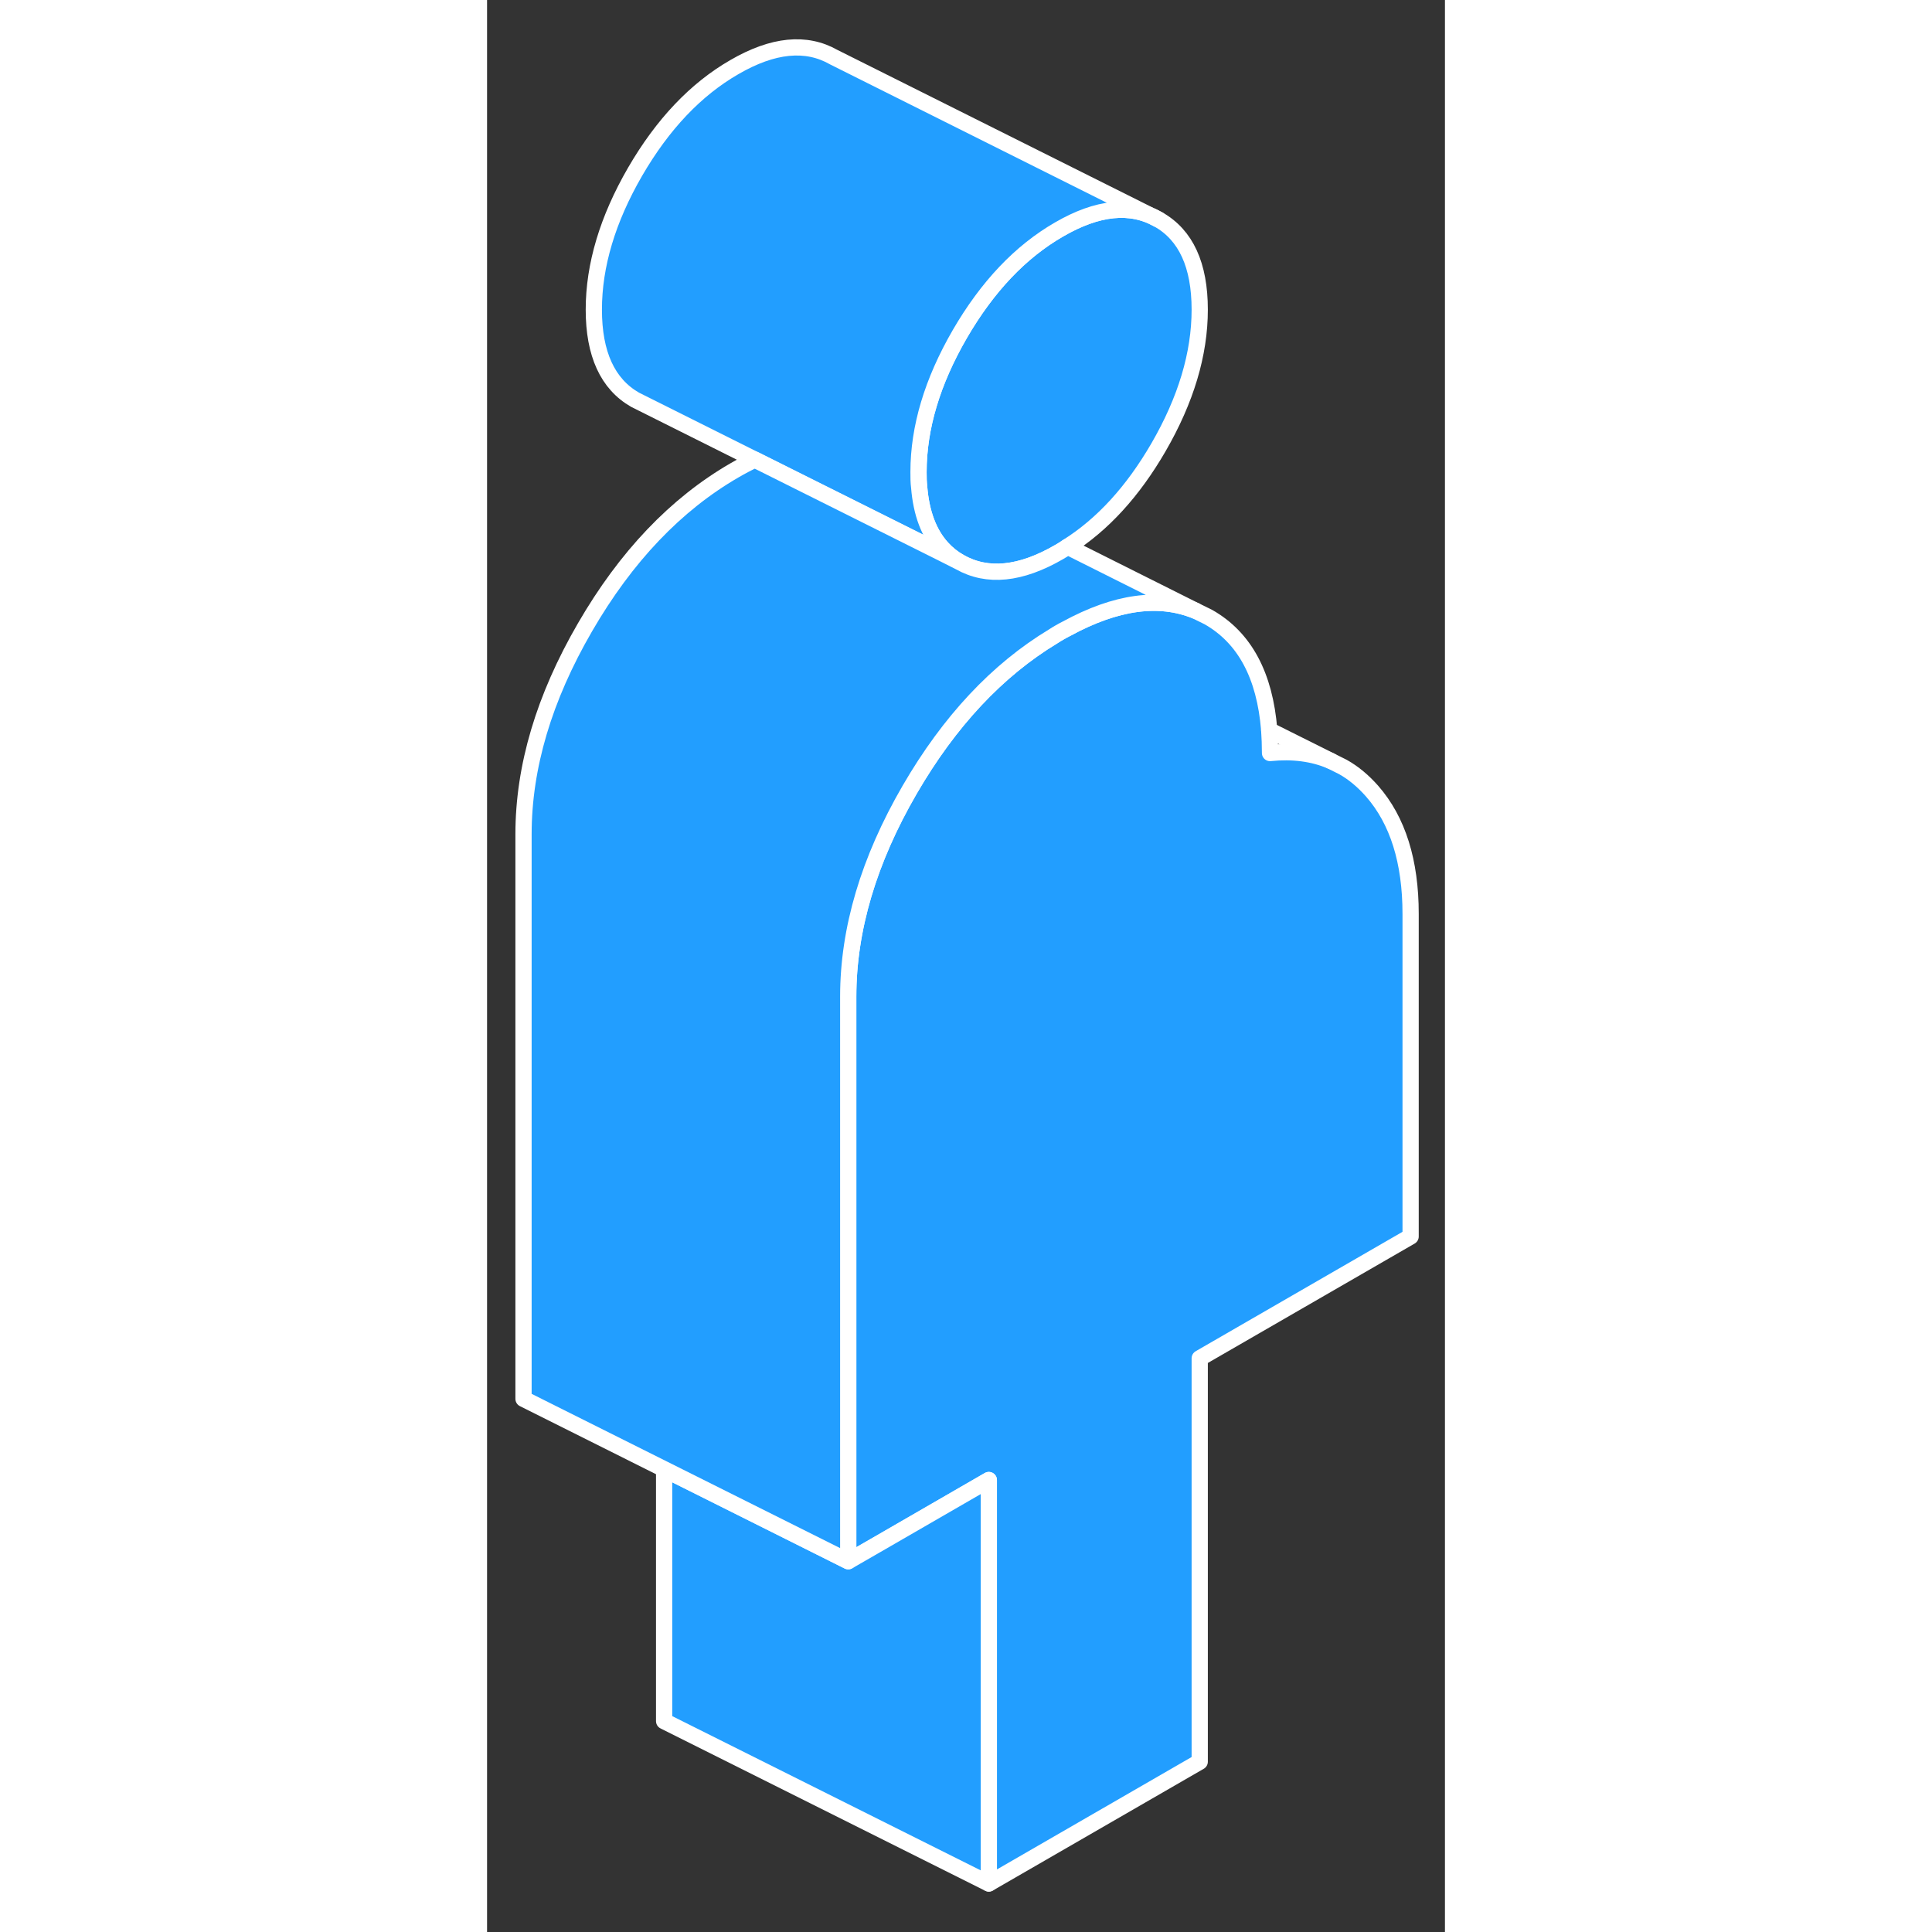 <svg width="48" height="48" viewBox="0 0 59 119" fill="#229EFF" xmlns="http://www.w3.org/2000/svg" stroke-width="1px" stroke-linecap="round" stroke-linejoin="round"><rect x="0" y="0" width="59" height="119" fill="#333333" stroke="none"/><path d="M56.886 56.292V76.162L43.896 83.662V108.512L30.906 116.012V91.162L23.896 95.212L22.246 96.162V61.382C22.246 57.242 23.506 52.992 26.036 48.632C28.476 44.432 31.416 41.282 34.876 39.192C34.996 39.112 35.116 39.042 35.236 38.972C35.396 38.882 35.546 38.792 35.696 38.722C38.746 37.062 41.386 36.702 43.646 37.622L43.746 37.672L44.436 38.012C46.666 39.282 47.906 41.602 48.176 44.962C48.206 45.422 48.226 45.892 48.226 46.382C49.626 46.242 50.876 46.402 51.976 46.872L52.716 47.242C53.376 47.612 53.966 48.112 54.506 48.722C56.096 50.532 56.886 53.062 56.886 56.292Z" stroke="white" stroke-linejoin="round"/><path d="M30.906 91.162V116.012L10.906 106.012V90.492L22.246 96.162L23.896 95.212L30.906 91.162Z" stroke="white" stroke-linejoin="round"/><path d="M43.896 19.072C43.896 21.802 43.046 24.632 41.356 27.552C39.786 30.262 37.916 32.312 35.756 33.672C35.586 33.792 35.416 33.903 35.236 34.002C32.856 35.383 30.816 35.583 29.116 34.623C28.696 34.383 28.336 34.093 28.026 33.752C27.216 32.862 26.746 31.612 26.616 30.012C26.586 29.712 26.576 29.402 26.576 29.082C26.576 26.332 27.426 23.502 29.116 20.582C30.816 17.652 32.856 15.502 35.236 14.132C37.616 12.752 39.656 12.552 41.356 13.522C43.046 14.482 43.896 16.332 43.896 19.072Z" stroke="white" stroke-linejoin="round"/><path d="M41.356 13.522C39.656 12.552 37.616 12.752 35.236 14.132C32.856 15.502 30.816 17.652 29.116 20.582C27.426 23.502 26.576 26.332 26.576 29.072C26.576 29.402 26.576 29.712 26.616 30.012C26.746 31.612 27.216 32.862 28.026 33.752C28.336 34.093 28.696 34.383 29.116 34.623L28.086 34.102L16.496 28.312L9.116 24.622C7.426 23.652 6.576 21.802 6.576 19.072C6.576 16.342 7.426 13.502 9.116 10.582C10.816 7.652 12.856 5.502 15.236 4.132C17.616 2.752 19.656 2.552 21.356 3.522L41.356 13.522Z" stroke="white" stroke-linejoin="round"/><path d="M43.646 37.623C41.386 36.703 38.746 37.062 35.696 38.722C35.546 38.792 35.396 38.883 35.236 38.972C35.116 39.042 34.996 39.112 34.876 39.193C31.416 41.282 28.476 44.432 26.036 48.632C23.506 52.992 22.246 57.242 22.246 61.382V96.162L10.906 90.493L2.246 86.162V51.382C2.246 47.242 3.506 42.992 6.036 38.632C8.556 34.282 11.626 31.062 15.236 28.973C15.666 28.723 16.086 28.503 16.496 28.312L28.086 34.102L29.116 34.623C30.816 35.583 32.856 35.383 35.236 34.003C35.416 33.903 35.586 33.792 35.756 33.672L43.646 37.623Z" stroke="white" stroke-linejoin="round"/><path d="M51.976 46.873L48.176 44.973" stroke="white" stroke-linejoin="round"/></svg>
